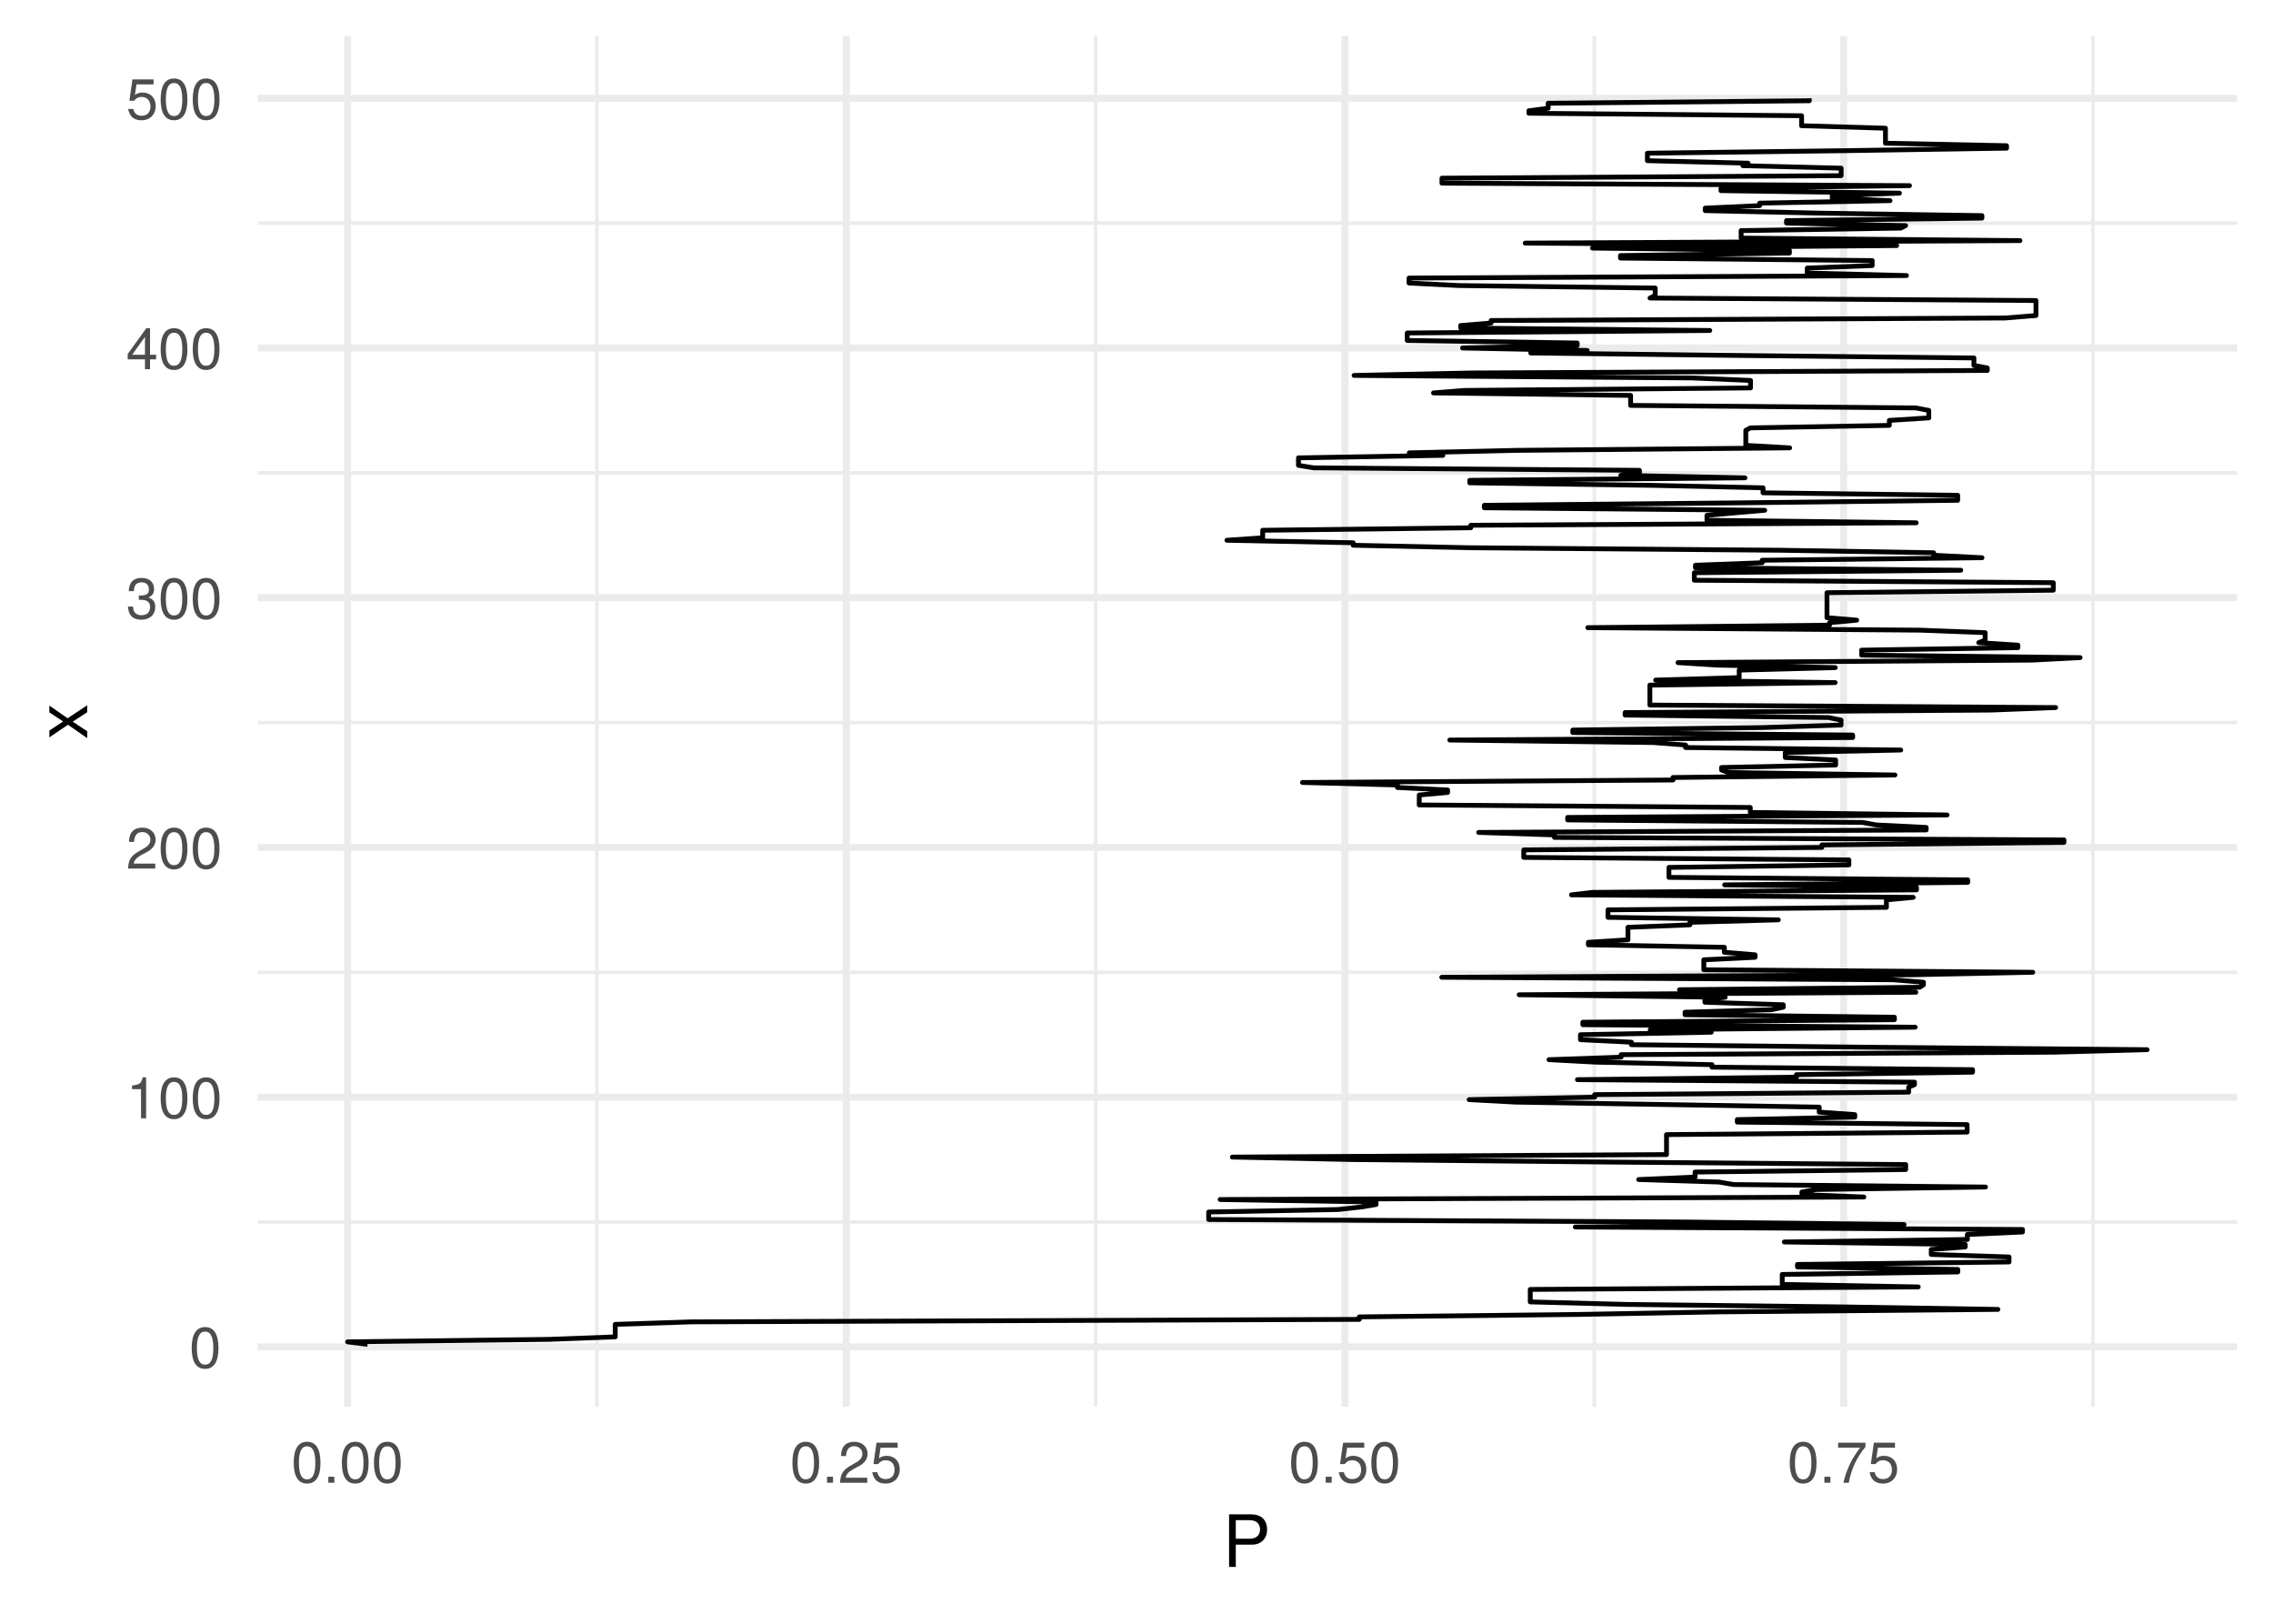 <?xml version="1.0" encoding="UTF-8"?>
<svg xmlns="http://www.w3.org/2000/svg" xmlns:xlink="http://www.w3.org/1999/xlink" width="504pt" height="360pt" viewBox="0 0 504 360" version="1.1">
<defs>
<g>
<symbol overflow="visible" id="glyph0-0">
<path style="stroke:none;" d=""/>
</symbol>
<symbol overflow="visible" id="glyph0-1">
<path style="stroke:none;" d="M 6.484 -4.359 C 6.484 -7.516 5.484 -9.078 3.516 -9.078 C 1.562 -9.078 0.547 -7.484 0.547 -4.438 C 0.547 -1.375 1.578 0.188 3.516 0.188 C 5.438 0.188 6.484 -1.375 6.484 -4.359 Z M 5.344 -4.469 C 5.344 -1.891 4.75 -0.75 3.5 -0.75 C 2.297 -0.75 1.703 -1.938 1.703 -4.422 C 1.703 -6.906 2.297 -8.078 3.516 -8.078 C 4.734 -8.078 5.344 -6.891 5.344 -4.469 Z M 5.344 -4.469 "/>
</symbol>
<symbol overflow="visible" id="glyph0-2">
<path style="stroke:none;" d="M 4.438 0 L 4.438 -9.078 L 3.703 -9.078 C 3.297 -7.672 3.047 -7.484 1.312 -7.266 L 1.312 -6.469 L 3.312 -6.469 L 3.312 0 Z M 4.438 0 "/>
</symbol>
<symbol overflow="visible" id="glyph0-3">
<path style="stroke:none;" d="M 6.547 -6.406 C 6.547 -7.953 5.344 -9.078 3.641 -9.078 C 1.781 -9.078 0.703 -8.125 0.641 -5.922 L 1.766 -5.922 C 1.859 -7.453 2.484 -8.094 3.594 -8.094 C 4.625 -8.094 5.391 -7.359 5.391 -6.391 C 5.391 -5.672 4.969 -5.062 4.156 -4.594 L 2.984 -3.922 C 1.094 -2.859 0.531 -2 0.438 0 L 6.469 0 L 6.469 -1.109 L 1.703 -1.109 C 1.812 -1.859 2.234 -2.328 3.344 -2.984 L 4.625 -3.672 C 5.891 -4.344 6.547 -5.297 6.547 -6.406 Z M 6.547 -6.406 "/>
</symbol>
<symbol overflow="visible" id="glyph0-4">
<path style="stroke:none;" d="M 6.469 -2.641 C 6.469 -3.734 6.031 -4.375 4.938 -4.75 C 5.781 -5.078 6.203 -5.672 6.203 -6.578 C 6.203 -8.141 5.172 -9.078 3.438 -9.078 C 1.609 -9.078 0.641 -8.078 0.594 -6.141 L 1.734 -6.141 C 1.75 -7.484 2.297 -8.094 3.453 -8.094 C 4.453 -8.094 5.062 -7.5 5.062 -6.547 C 5.062 -5.562 4.625 -5.172 2.828 -5.172 L 2.828 -4.219 L 3.438 -4.219 C 4.688 -4.219 5.328 -3.641 5.328 -2.625 C 5.328 -1.484 4.625 -0.812 3.438 -0.812 C 2.219 -0.812 1.609 -1.422 1.531 -2.734 L 0.406 -2.734 C 0.547 -0.719 1.547 0.188 3.406 0.188 C 5.266 0.188 6.469 -0.922 6.469 -2.641 Z M 6.469 -2.641 "/>
</symbol>
<symbol overflow="visible" id="glyph0-5">
<path style="stroke:none;" d="M 6.656 -2.172 L 6.656 -3.188 L 5.312 -3.188 L 5.312 -9.078 L 4.484 -9.078 L 0.359 -3.359 L 0.359 -2.172 L 4.188 -2.172 L 4.188 0 L 5.312 0 L 5.312 -2.172 Z M 4.188 -3.188 L 1.344 -3.188 L 4.188 -7.156 Z M 4.188 -3.188 "/>
</symbol>
<symbol overflow="visible" id="glyph0-6">
<path style="stroke:none;" d="M 6.562 -3 C 6.562 -4.797 5.375 -5.969 3.641 -5.969 C 3 -5.969 2.484 -5.812 1.953 -5.422 L 2.312 -7.766 L 6.094 -7.766 L 6.094 -8.875 L 1.406 -8.875 L 0.734 -4.141 L 1.766 -4.141 C 2.297 -4.766 2.719 -4.984 3.422 -4.984 C 4.641 -4.984 5.406 -4.203 5.406 -2.859 C 5.406 -1.547 4.656 -0.812 3.422 -0.812 C 2.438 -0.812 1.844 -1.312 1.578 -2.328 L 0.453 -2.328 C 0.812 -0.531 1.844 0.188 3.453 0.188 C 5.281 0.188 6.562 -1.094 6.562 -3 Z M 6.562 -3 "/>
</symbol>
<symbol overflow="visible" id="glyph0-7">
<path style="stroke:none;" d="M 2.438 0 L 2.438 -1.328 L 1.109 -1.328 L 1.109 0 Z M 2.438 0 "/>
</symbol>
<symbol overflow="visible" id="glyph0-8">
<path style="stroke:none;" d="M 6.656 -7.938 L 6.656 -8.875 L 0.594 -8.875 L 0.594 -7.766 L 5.484 -7.766 C 3.688 -5.484 2.406 -2.844 1.766 0 L 2.969 0 C 3.469 -2.938 4.75 -5.672 6.656 -7.938 Z M 6.656 -7.938 "/>
</symbol>
<symbol overflow="visible" id="glyph1-0">
<path style="stroke:none;" d=""/>
</symbol>
<symbol overflow="visible" id="glyph1-1">
<path style="stroke:none;" d="M 9.875 -8.234 C 9.875 -10.438 8.578 -11.656 6.266 -11.656 L 1.453 -11.656 L 1.453 0 L 2.938 0 L 2.938 -4.938 L 6.609 -4.938 C 8.531 -4.938 9.875 -6.297 9.875 -8.234 Z M 8.312 -8.297 C 8.312 -7.031 7.469 -6.25 6.047 -6.25 L 2.938 -6.25 L 2.938 -10.359 L 6.047 -10.359 C 7.469 -10.359 8.312 -9.578 8.312 -8.297 Z M 8.312 -8.297 "/>
</symbol>
<symbol overflow="visible" id="glyph2-0">
<path style="stroke:none;" d=""/>
</symbol>
<symbol overflow="visible" id="glyph2-1">
<path style="stroke:none;" d="M 0 -7.562 L -4.344 -4.672 L -8.391 -7.484 L -8.391 -5.984 L -5.344 -3.969 L -8.391 -1.953 L -8.391 -0.438 L -4.266 -3.234 L 0 -0.266 L 0 -1.797 L -3.219 -3.922 L 0 -6.016 Z M 0 -7.562 "/>
</symbol>
</g>
<clipPath id="clip1">
  <path d="M 57.129 270 L 496.031 270 L 496.031 272 L 57.129 272 Z M 57.129 270 "/>
</clipPath>
<clipPath id="clip2">
  <path d="M 57.129 215 L 496.031 215 L 496.031 216 L 57.129 216 Z M 57.129 215 "/>
</clipPath>
<clipPath id="clip3">
  <path d="M 57.129 159 L 496.031 159 L 496.031 161 L 57.129 161 Z M 57.129 159 "/>
</clipPath>
<clipPath id="clip4">
  <path d="M 57.129 104 L 496.031 104 L 496.031 106 L 57.129 106 Z M 57.129 104 "/>
</clipPath>
<clipPath id="clip5">
  <path d="M 57.129 49 L 496.031 49 L 496.031 50 L 57.129 50 Z M 57.129 49 "/>
</clipPath>
<clipPath id="clip6">
  <path d="M 131 7.969 L 133 7.969 L 133 311.871 L 131 311.871 Z M 131 7.969 "/>
</clipPath>
<clipPath id="clip7">
  <path d="M 242 7.969 L 244 7.969 L 244 311.871 L 242 311.871 Z M 242 7.969 "/>
</clipPath>
<clipPath id="clip8">
  <path d="M 353 7.969 L 354 7.969 L 354 311.871 L 353 311.871 Z M 353 7.969 "/>
</clipPath>
<clipPath id="clip9">
  <path d="M 463 7.969 L 465 7.969 L 465 311.871 L 463 311.871 Z M 463 7.969 "/>
</clipPath>
<clipPath id="clip10">
  <path d="M 57.129 297 L 496.031 297 L 496.031 300 L 57.129 300 Z M 57.129 297 "/>
</clipPath>
<clipPath id="clip11">
  <path d="M 57.129 242 L 496.031 242 L 496.031 245 L 57.129 245 Z M 57.129 242 "/>
</clipPath>
<clipPath id="clip12">
  <path d="M 57.129 187 L 496.031 187 L 496.031 189 L 57.129 189 Z M 57.129 187 "/>
</clipPath>
<clipPath id="clip13">
  <path d="M 57.129 131 L 496.031 131 L 496.031 134 L 57.129 134 Z M 57.129 131 "/>
</clipPath>
<clipPath id="clip14">
  <path d="M 57.129 76 L 496.031 76 L 496.031 78 L 57.129 78 Z M 57.129 76 "/>
</clipPath>
<clipPath id="clip15">
  <path d="M 57.129 21 L 496.031 21 L 496.031 23 L 57.129 23 Z M 57.129 21 "/>
</clipPath>
<clipPath id="clip16">
  <path d="M 76 7.969 L 78 7.969 L 78 311.871 L 76 311.871 Z M 76 7.969 "/>
</clipPath>
<clipPath id="clip17">
  <path d="M 186 7.969 L 189 7.969 L 189 311.871 L 186 311.871 Z M 186 7.969 "/>
</clipPath>
<clipPath id="clip18">
  <path d="M 297 7.969 L 300 7.969 L 300 311.871 L 297 311.871 Z M 297 7.969 "/>
</clipPath>
<clipPath id="clip19">
  <path d="M 408 7.969 L 410 7.969 L 410 311.871 L 408 311.871 Z M 408 7.969 "/>
</clipPath>
</defs>
<g id="surface190">
<rect x="0" y="0" width="504" height="360" style="fill:rgb(100%,100%,100%);fill-opacity:1;stroke:none;"/>
<g clip-path="url(#clip1)" clip-rule="nonzero">
<path style="fill:none;stroke-width:0.776;stroke-linecap:butt;stroke-linejoin:round;stroke:rgb(92.157%,92.157%,92.157%);stroke-opacity:1;stroke-miterlimit:10;" d="M 57.129 270.93 L 496.031 270.93 "/>
</g>
<g clip-path="url(#clip2)" clip-rule="nonzero">
<path style="fill:none;stroke-width:0.776;stroke-linecap:butt;stroke-linejoin:round;stroke:rgb(92.157%,92.157%,92.157%);stroke-opacity:1;stroke-miterlimit:10;" d="M 57.129 215.562 L 496.031 215.562 "/>
</g>
<g clip-path="url(#clip3)" clip-rule="nonzero">
<path style="fill:none;stroke-width:0.776;stroke-linecap:butt;stroke-linejoin:round;stroke:rgb(92.157%,92.157%,92.157%);stroke-opacity:1;stroke-miterlimit:10;" d="M 57.129 160.199 L 496.031 160.199 "/>
</g>
<g clip-path="url(#clip4)" clip-rule="nonzero">
<path style="fill:none;stroke-width:0.776;stroke-linecap:butt;stroke-linejoin:round;stroke:rgb(92.157%,92.157%,92.157%);stroke-opacity:1;stroke-miterlimit:10;" d="M 57.129 104.832 L 496.031 104.832 "/>
</g>
<g clip-path="url(#clip5)" clip-rule="nonzero">
<path style="fill:none;stroke-width:0.776;stroke-linecap:butt;stroke-linejoin:round;stroke:rgb(92.157%,92.157%,92.157%);stroke-opacity:1;stroke-miterlimit:10;" d="M 57.129 49.465 L 496.031 49.465 "/>
</g>
<g clip-path="url(#clip6)" clip-rule="nonzero">
<path style="fill:none;stroke-width:0.776;stroke-linecap:butt;stroke-linejoin:round;stroke:rgb(92.157%,92.157%,92.157%);stroke-opacity:1;stroke-miterlimit:10;" d="M 132.363 311.871 L 132.363 7.969 "/>
</g>
<g clip-path="url(#clip7)" clip-rule="nonzero">
<path style="fill:none;stroke-width:0.776;stroke-linecap:butt;stroke-linejoin:round;stroke:rgb(92.157%,92.157%,92.157%);stroke-opacity:1;stroke-miterlimit:10;" d="M 242.938 311.871 L 242.938 7.969 "/>
</g>
<g clip-path="url(#clip8)" clip-rule="nonzero">
<path style="fill:none;stroke-width:0.776;stroke-linecap:butt;stroke-linejoin:round;stroke:rgb(92.157%,92.157%,92.157%);stroke-opacity:1;stroke-miterlimit:10;" d="M 353.512 311.871 L 353.512 7.969 "/>
</g>
<g clip-path="url(#clip9)" clip-rule="nonzero">
<path style="fill:none;stroke-width:0.776;stroke-linecap:butt;stroke-linejoin:round;stroke:rgb(92.157%,92.157%,92.157%);stroke-opacity:1;stroke-miterlimit:10;" d="M 464.086 311.871 L 464.086 7.969 "/>
</g>
<g clip-path="url(#clip10)" clip-rule="nonzero">
<path style="fill:none;stroke-width:1.552;stroke-linecap:butt;stroke-linejoin:round;stroke:rgb(92.157%,92.157%,92.157%);stroke-opacity:1;stroke-miterlimit:10;" d="M 57.129 298.613 L 496.031 298.613 "/>
</g>
<g clip-path="url(#clip11)" clip-rule="nonzero">
<path style="fill:none;stroke-width:1.552;stroke-linecap:butt;stroke-linejoin:round;stroke:rgb(92.157%,92.157%,92.157%);stroke-opacity:1;stroke-miterlimit:10;" d="M 57.129 243.246 L 496.031 243.246 "/>
</g>
<g clip-path="url(#clip12)" clip-rule="nonzero">
<path style="fill:none;stroke-width:1.552;stroke-linecap:butt;stroke-linejoin:round;stroke:rgb(92.157%,92.157%,92.157%);stroke-opacity:1;stroke-miterlimit:10;" d="M 57.129 187.879 L 496.031 187.879 "/>
</g>
<g clip-path="url(#clip13)" clip-rule="nonzero">
<path style="fill:none;stroke-width:1.552;stroke-linecap:butt;stroke-linejoin:round;stroke:rgb(92.157%,92.157%,92.157%);stroke-opacity:1;stroke-miterlimit:10;" d="M 57.129 132.516 L 496.031 132.516 "/>
</g>
<g clip-path="url(#clip14)" clip-rule="nonzero">
<path style="fill:none;stroke-width:1.552;stroke-linecap:butt;stroke-linejoin:round;stroke:rgb(92.157%,92.157%,92.157%);stroke-opacity:1;stroke-miterlimit:10;" d="M 57.129 77.148 L 496.031 77.148 "/>
</g>
<g clip-path="url(#clip15)" clip-rule="nonzero">
<path style="fill:none;stroke-width:1.552;stroke-linecap:butt;stroke-linejoin:round;stroke:rgb(92.157%,92.157%,92.157%);stroke-opacity:1;stroke-miterlimit:10;" d="M 57.129 21.785 L 496.031 21.785 "/>
</g>
<g clip-path="url(#clip16)" clip-rule="nonzero">
<path style="fill:none;stroke-width:1.552;stroke-linecap:butt;stroke-linejoin:round;stroke:rgb(92.157%,92.157%,92.157%);stroke-opacity:1;stroke-miterlimit:10;" d="M 77.078 311.871 L 77.078 7.969 "/>
</g>
<g clip-path="url(#clip17)" clip-rule="nonzero">
<path style="fill:none;stroke-width:1.552;stroke-linecap:butt;stroke-linejoin:round;stroke:rgb(92.157%,92.157%,92.157%);stroke-opacity:1;stroke-miterlimit:10;" d="M 187.652 311.871 L 187.652 7.969 "/>
</g>
<g clip-path="url(#clip18)" clip-rule="nonzero">
<path style="fill:none;stroke-width:1.552;stroke-linecap:butt;stroke-linejoin:round;stroke:rgb(92.157%,92.157%,92.157%);stroke-opacity:1;stroke-miterlimit:10;" d="M 298.227 311.871 L 298.227 7.969 "/>
</g>
<g clip-path="url(#clip19)" clip-rule="nonzero">
<path style="fill:none;stroke-width:1.552;stroke-linecap:butt;stroke-linejoin:round;stroke:rgb(92.157%,92.157%,92.157%);stroke-opacity:1;stroke-miterlimit:10;" d="M 408.801 311.871 L 408.801 7.969 "/>
</g>
<path style="fill:none;stroke-width:1.067;stroke-linecap:butt;stroke-linejoin:round;stroke:rgb(0%,0%,0%);stroke-opacity:1;stroke-miterlimit:10;" d="M 81.5 298.059 L 77.078 297.504 L 121.777 296.949 L 136.418 296.398 L 136.418 293.629 L 153.234 293.074 L 301.398 292.52 L 301.398 291.969 L 350.582 291.414 L 380.953 290.859 L 443 290.309 L 408.723 289.754 L 360.379 289.199 L 339.309 288.645 L 339.309 285.879 L 425.34 285.324 L 395.18 284.77 L 395.18 282.555 L 434.105 282.004 L 434.105 281.449 L 398.562 280.895 L 398.562 280.34 L 445.469 279.789 L 445.469 278.68 L 428.227 278.125 L 428.227 277.02 L 435.754 276.465 L 435.754 275.91 L 395.648 275.359 L 436.234 274.805 L 436.234 273.695 L 448.453 273.145 L 448.453 272.59 L 349.293 272.035 L 422.199 271.484 L 373.504 270.93 L 268.004 270.375 L 268.004 268.715 L 296.746 268.16 L 301.797 267.605 L 305.121 267.055 L 305.121 266.5 L 270.547 265.945 L 413.277 265.391 L 399.539 264.84 L 399.539 264.285 L 402.648 263.73 L 440.254 263.176 L 384.418 262.625 L 381.16 262.07 L 363.352 261.516 L 375.848 260.965 L 375.848 259.855 L 422.555 259.301 L 422.555 258.195 L 356.91 257.641 L 299.918 257.086 L 273.258 256.535 L 369.52 255.98 L 369.52 251.551 L 436.176 250.996 L 436.176 249.336 L 385.219 248.781 L 385.219 248.23 L 411.266 247.676 L 411.266 247.121 L 403.379 246.566 L 403.379 245.461 L 370.34 244.906 L 336.117 244.352 L 325.762 243.801 L 353.594 243.246 L 353.594 242.691 L 423.211 242.141 L 423.211 241.031 L 424.508 240.477 L 424.508 239.926 L 349.777 239.371 L 398.332 238.816 L 398.332 238.262 L 437.383 237.711 L 437.383 237.156 L 379.609 236.602 L 379.609 236.047 L 353.973 235.496 L 343.461 234.941 L 359.453 234.387 L 359.453 233.832 L 455.348 233.281 L 476.078 232.727 L 413.461 232.172 L 361.738 231.621 L 361.738 231.066 L 350.445 230.512 L 350.445 229.406 L 379.449 228.852 L 365.914 228.297 L 424.656 227.742 L 350.973 227.191 L 350.973 226.637 L 420.051 226.082 L 420.051 225.527 L 373.633 224.977 L 373.633 224.422 L 392.77 223.867 L 395.402 223.316 L 395.402 222.762 L 378.035 222.207 L 378.035 221.652 L 382.527 221.102 L 336.852 220.547 L 424.801 219.992 L 372.398 219.438 L 425.664 218.887 L 426.488 218.332 L 426.488 217.777 L 419.742 217.223 L 319.68 216.672 L 424.062 216.117 L 450.73 215.562 L 377.797 215.008 L 377.797 212.797 L 389.156 212.242 L 389.156 211.688 L 382.352 211.133 L 382.352 210.027 L 352.195 209.473 L 352.195 208.918 L 360.973 208.367 L 360.973 205.598 L 374.715 205.043 L 374.715 204.488 L 394.312 203.938 L 356.543 203.383 L 356.543 201.723 L 418.281 201.168 L 418.281 199.508 L 424.215 198.953 L 348.445 198.398 L 353.168 197.848 L 424.953 197.293 L 424.953 196.738 L 382.41 196.184 L 436.309 195.633 L 436.309 195.078 L 370.059 194.523 L 370.059 192.309 L 409.957 191.758 L 409.957 190.648 L 337.871 190.094 L 337.871 188.434 L 403.977 187.879 L 403.977 187.328 L 457.645 186.773 L 457.645 186.219 L 344.676 185.664 L 344.676 185.113 L 327.879 184.559 L 427.102 184.004 L 427.102 183.453 L 416.012 182.898 L 413.02 182.344 L 347.602 181.789 L 347.602 181.238 L 431.73 180.684 L 388.098 180.129 L 388.098 179.023 L 314.691 178.469 L 314.691 176.254 L 320.98 175.699 L 320.98 175.145 L 309.863 174.594 L 309.863 174.039 L 288.805 173.484 L 370.957 172.934 L 370.957 172.379 L 420.172 171.824 L 383.234 171.27 L 381.727 170.719 L 381.727 170.164 L 407.027 169.609 L 407.027 168.504 L 395.859 167.949 L 395.859 166.84 L 421.457 166.289 L 373.75 165.734 L 373.75 165.18 L 366.586 164.629 L 321.465 164.074 L 410.797 163.52 L 410.797 162.965 L 348.742 162.414 L 348.742 161.859 L 390.898 161.305 L 408.223 160.75 L 408.223 159.645 L 405.445 159.09 L 360.344 158.535 L 360.344 157.984 L 441.555 157.43 L 455.805 156.875 L 365.832 156.32 L 365.832 151.895 L 406.91 151.34 L 367.117 150.785 L 385.637 150.23 L 385.637 148.57 L 406.941 148.016 L 380.836 147.465 L 372.062 146.91 L 450.492 146.355 L 461.227 145.801 L 412.789 145.25 L 412.789 144.141 L 447.434 143.59 L 447.434 143.035 L 438.746 142.48 L 440.176 141.926 L 440.176 140.266 L 425.637 139.711 L 352.059 139.16 L 405.676 138.605 L 405.676 138.051 L 411.691 137.496 L 405.102 136.945 L 405.102 131.406 L 455.281 130.855 L 455.281 129.191 L 375.691 128.641 L 375.691 126.977 L 434.766 126.426 L 375.938 125.871 L 375.938 125.316 L 390.734 124.766 L 390.734 124.211 L 439.477 123.656 L 428.742 123.102 L 428.742 122.551 L 394.938 121.996 L 325.871 121.441 L 300.039 120.887 L 300.039 120.336 L 272.047 119.781 L 279.984 119.227 L 279.984 117.566 L 326.125 117.012 L 326.125 116.457 L 424.887 115.906 L 378.488 115.352 L 378.488 114.246 L 384.832 113.691 L 391.297 113.137 L 329.133 112.582 L 329.133 112.031 L 386.738 111.477 L 434.086 110.922 L 434.086 109.816 L 390.926 109.262 L 390.926 108.152 L 366.086 107.602 L 325.898 107.047 L 325.898 106.492 L 386.914 105.941 L 359.387 105.387 L 363.516 104.832 L 363.516 104.277 L 291.273 103.727 L 287.914 103.172 L 287.914 101.512 L 319.926 100.957 L 312.488 100.402 L 336.438 99.848 L 396.824 99.297 L 387.102 98.742 L 387.102 95.422 L 388.133 94.867 L 418.926 94.312 L 418.926 93.207 L 427.676 92.652 L 427.676 90.992 L 424.785 90.438 L 361.562 89.883 L 361.562 87.668 L 317.852 87.113 L 324.766 86.562 L 388.148 86.008 L 388.148 84.348 L 375.215 83.793 L 300.242 83.238 L 326.367 82.688 L 440.645 82.133 L 440.645 81.578 L 437.684 81.023 L 437.684 79.363 L 385.59 78.809 L 339.414 78.258 L 351.93 77.703 L 324.305 77.148 L 349.719 76.598 L 349.719 76.043 L 312.031 75.488 L 312.031 73.828 L 379.113 73.273 L 323.883 72.719 L 323.883 72.168 L 330.629 71.613 L 330.629 71.059 L 444.629 70.504 L 451.438 69.953 L 451.438 66.629 L 365.863 66.078 L 367.02 65.523 L 367.02 63.863 L 323.469 63.309 L 312.43 62.754 L 312.43 61.648 L 422.719 61.094 L 400.734 60.539 L 400.734 59.434 L 415.125 58.879 L 415.125 57.77 L 359.316 57.219 L 359.316 56.664 L 396.777 56.109 L 396.777 55.559 L 353.109 55.004 L 420.555 54.449 L 338.195 53.895 L 447.895 53.344 L 386.066 52.789 L 386.066 51.129 L 421.445 50.574 L 422.543 50.02 L 396.133 49.465 L 396.133 48.914 L 439.461 48.359 L 439.461 47.805 L 403.551 47.254 L 378.109 46.699 L 378.109 46.145 L 390.172 45.59 L 390.172 45.039 L 419.082 44.484 L 406.27 43.93 L 406.27 43.375 L 421.176 42.824 L 381.598 42.27 L 381.598 41.715 L 423.402 41.16 L 319.727 40.609 L 319.727 39.5 L 408.242 38.945 L 408.242 37.285 L 386.457 36.734 L 387.602 36.18 L 365.285 35.625 L 365.285 33.965 L 408.859 33.41 L 444.918 32.855 L 444.918 32.305 L 418.07 31.75 L 418.07 28.426 L 399.473 27.875 L 399.473 25.66 L 339.008 25.105 L 339.008 24.551 L 343.285 24 L 343.285 22.891 L 401.184 22.336 L 401.184 21.785 "/>
<g style="fill:rgb(30.196%,30.196%,30.196%);fill-opacity:1;">
  <use xlink:href="#glyph0-1" x="41.957" y="303.308"/>
</g>
<g style="fill:rgb(30.196%,30.196%,30.196%);fill-opacity:1;">
  <use xlink:href="#glyph0-2" x="27.957" y="247.94"/>
  <use xlink:href="#glyph0-1" x="35.073" y="247.94"/>
  <use xlink:href="#glyph0-1" x="42.189" y="247.94"/>
</g>
<g style="fill:rgb(30.196%,30.196%,30.196%);fill-opacity:1;">
  <use xlink:href="#glyph0-3" x="27.957" y="192.573"/>
  <use xlink:href="#glyph0-1" x="35.073" y="192.573"/>
  <use xlink:href="#glyph0-1" x="42.189" y="192.573"/>
</g>
<g style="fill:rgb(30.196%,30.196%,30.196%);fill-opacity:1;">
  <use xlink:href="#glyph0-4" x="27.957" y="137.21"/>
  <use xlink:href="#glyph0-1" x="35.073" y="137.21"/>
  <use xlink:href="#glyph0-1" x="42.189" y="137.21"/>
</g>
<g style="fill:rgb(30.196%,30.196%,30.196%);fill-opacity:1;">
  <use xlink:href="#glyph0-5" x="27.957" y="81.843"/>
  <use xlink:href="#glyph0-1" x="35.073" y="81.843"/>
  <use xlink:href="#glyph0-1" x="42.189" y="81.843"/>
</g>
<g style="fill:rgb(30.196%,30.196%,30.196%);fill-opacity:1;">
  <use xlink:href="#glyph0-6" x="27.957" y="26.479"/>
  <use xlink:href="#glyph0-1" x="35.073" y="26.479"/>
  <use xlink:href="#glyph0-1" x="42.189" y="26.479"/>
</g>
<g style="fill:rgb(30.196%,30.196%,30.196%);fill-opacity:1;">
  <use xlink:href="#glyph0-1" x="64.578" y="328.737"/>
  <use xlink:href="#glyph0-7" x="71.694" y="328.737"/>
  <use xlink:href="#glyph0-1" x="75.253" y="328.737"/>
  <use xlink:href="#glyph0-1" x="82.369" y="328.737"/>
</g>
<g style="fill:rgb(30.196%,30.196%,30.196%);fill-opacity:1;">
  <use xlink:href="#glyph0-1" x="175.152" y="328.737"/>
  <use xlink:href="#glyph0-7" x="182.269" y="328.737"/>
  <use xlink:href="#glyph0-3" x="185.827" y="328.737"/>
  <use xlink:href="#glyph0-6" x="192.943" y="328.737"/>
</g>
<g style="fill:rgb(30.196%,30.196%,30.196%);fill-opacity:1;">
  <use xlink:href="#glyph0-1" x="285.727" y="328.737"/>
  <use xlink:href="#glyph0-7" x="292.843" y="328.737"/>
  <use xlink:href="#glyph0-6" x="296.401" y="328.737"/>
  <use xlink:href="#glyph0-1" x="303.518" y="328.737"/>
</g>
<g style="fill:rgb(30.196%,30.196%,30.196%);fill-opacity:1;">
  <use xlink:href="#glyph0-1" x="396.301" y="328.737"/>
  <use xlink:href="#glyph0-7" x="403.417" y="328.737"/>
  <use xlink:href="#glyph0-8" x="406.976" y="328.737"/>
  <use xlink:href="#glyph0-6" x="414.092" y="328.737"/>
</g>
<g style="fill:rgb(0%,0%,0%);fill-opacity:1;">
  <use xlink:href="#glyph1-1" x="271.078" y="347.399"/>
</g>
<g style="fill:rgb(0%,0%,0%);fill-opacity:1;">
  <use xlink:href="#glyph2-1" x="19.337" y="163.922"/>
</g>
</g>
</svg>
